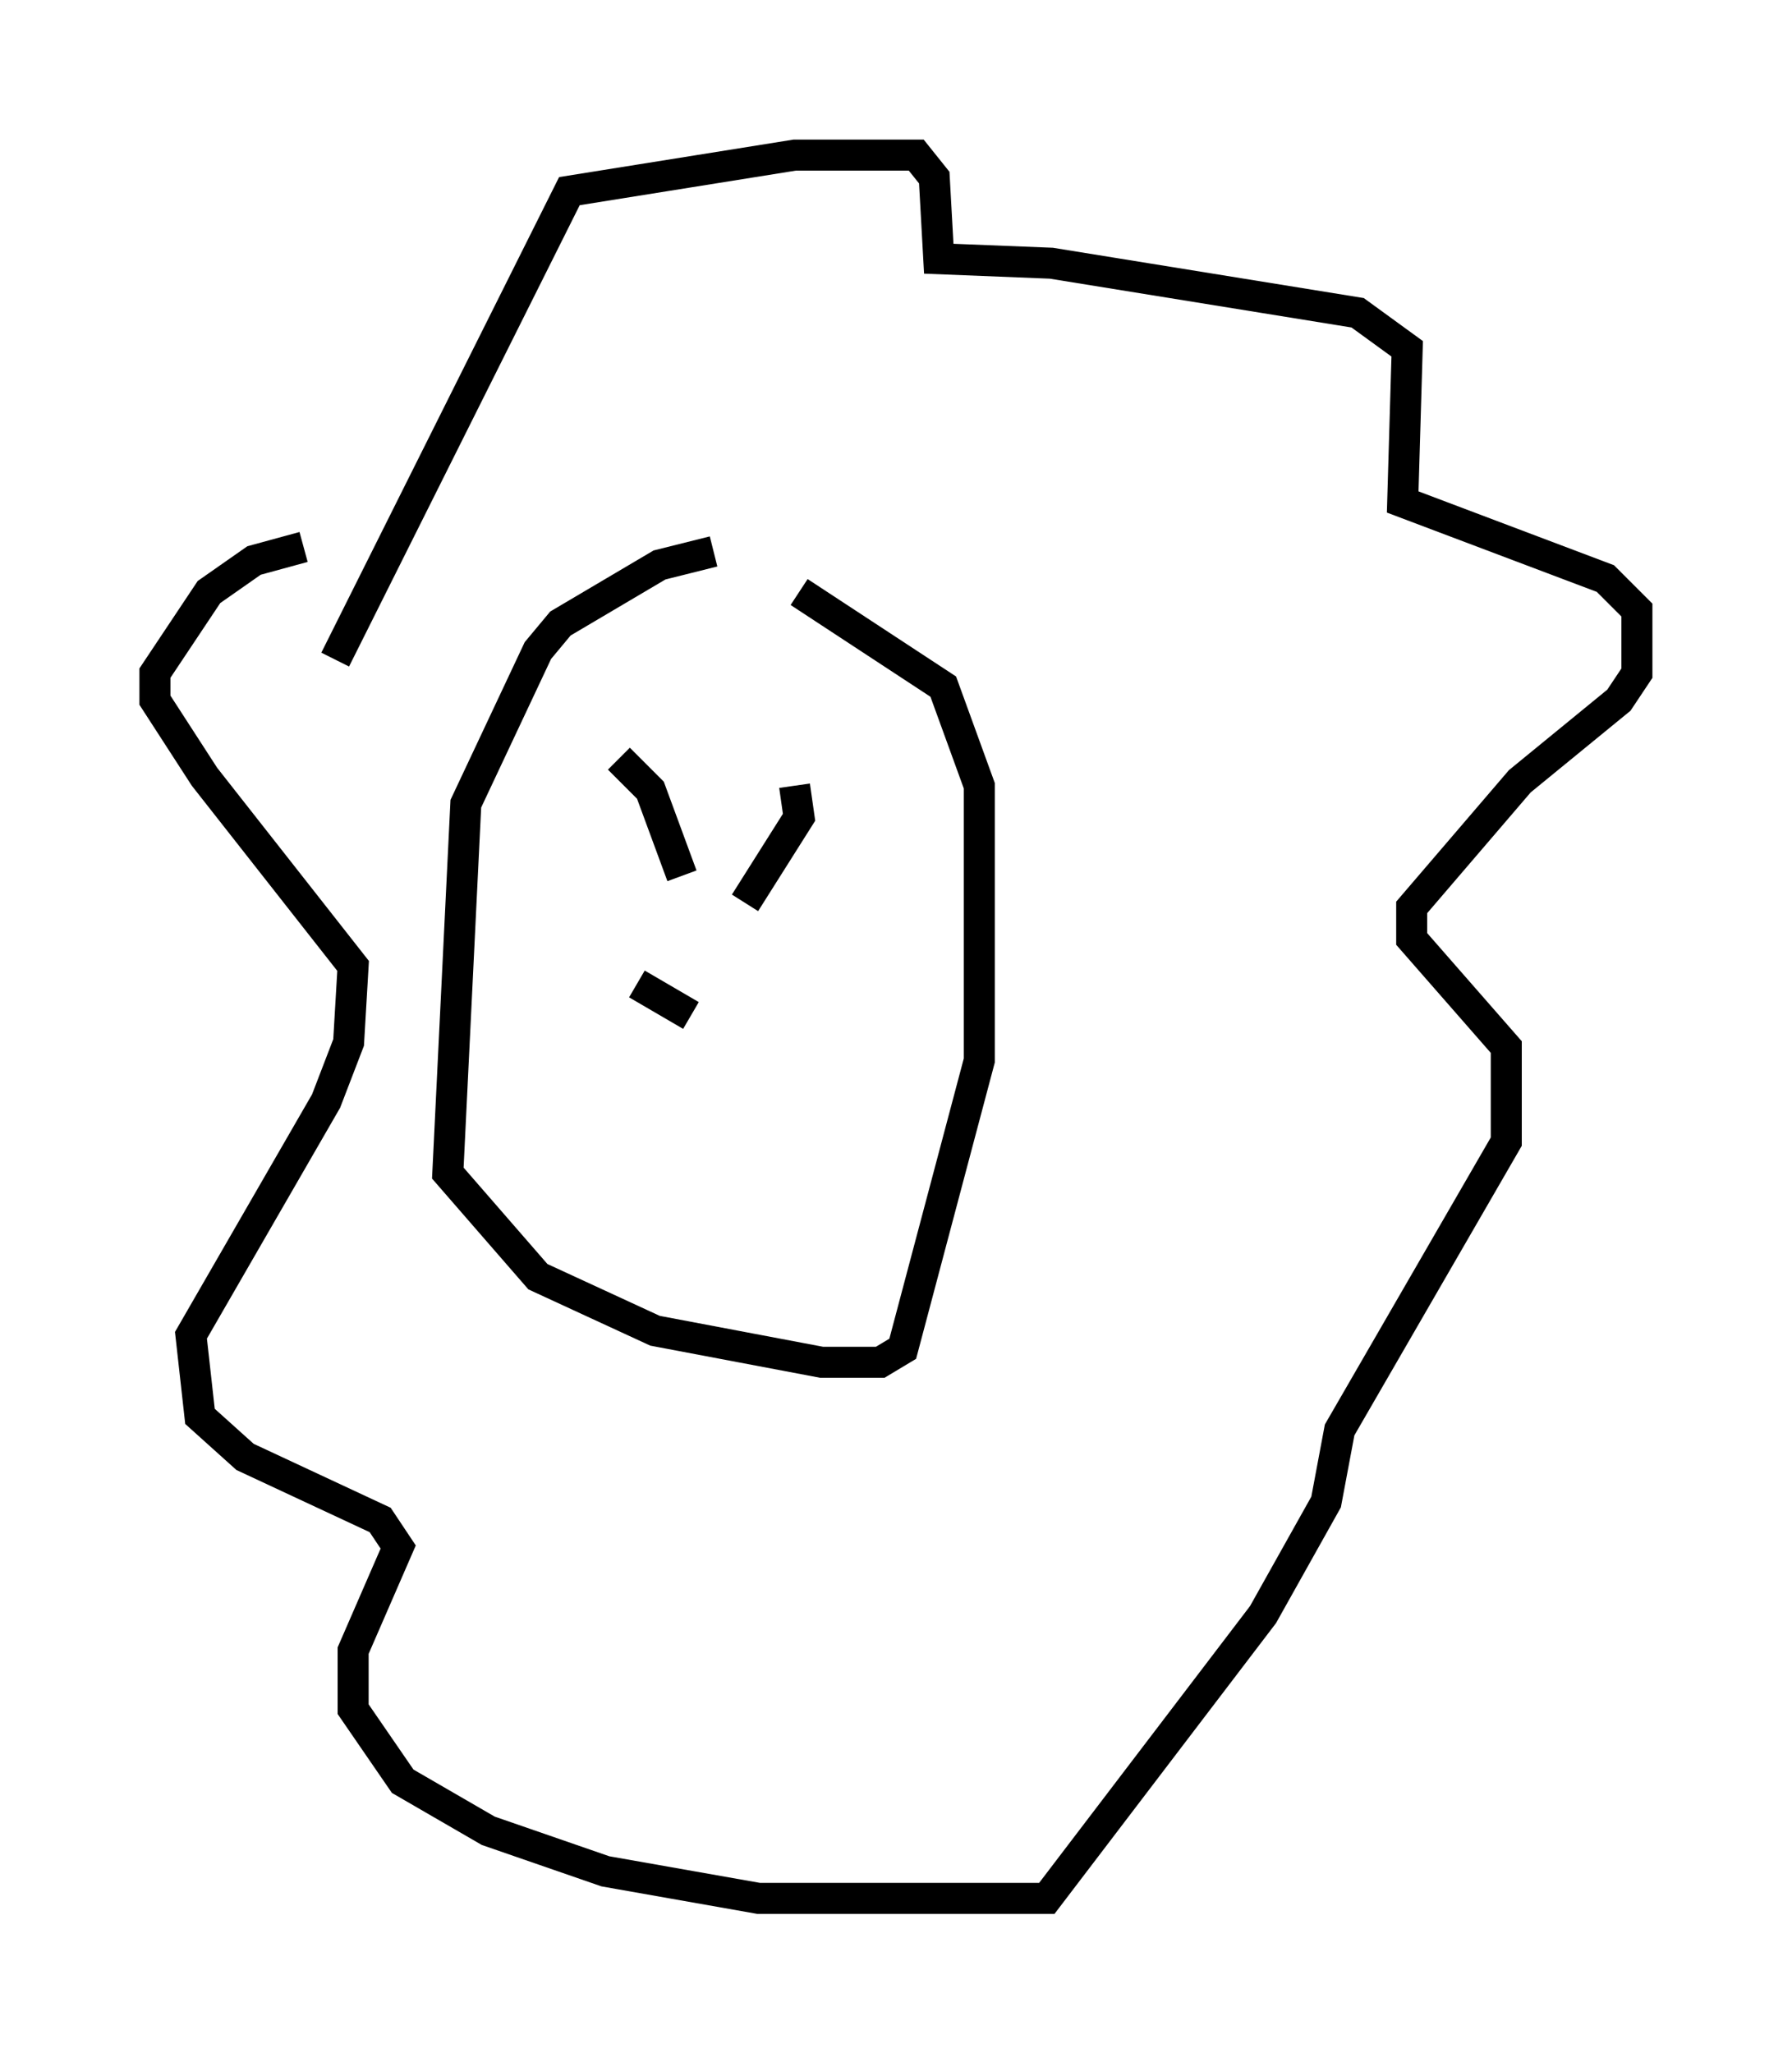 <?xml version="1.0" encoding="utf-8" ?>
<svg baseProfile="full" height="66.212" version="1.1" width="57.788" xmlns="http://www.w3.org/2000/svg" xmlns:ev="http://www.w3.org/2001/xml-events" xmlns:xlink="http://www.w3.org/1999/xlink"><defs /><rect fill="white" height="66.212" width="57.788" x="0" y="0" /><path d="M27.659, 17.782 m-4.648, 0.0 l-1.743, 0.436 -3.196, 1.888 l-0.726, 0.872 -2.324, 4.939 l-0.581, 11.911 2.905, 3.341 l3.777, 1.743 5.374, 1.017 l1.888, 0.0 0.726, -0.436 l2.469, -9.296 0.0, -8.86 l-1.162, -3.196 -4.648, -3.05 m-14.961, 2.179 l7.553, -15.106 7.263, -1.162 l3.922, 0.0 0.581, 0.726 l0.145, 2.615 3.631, 0.145 l9.877, 1.598 1.598, 1.162 l-0.145, 4.939 6.536, 2.469 l1.017, 1.017 0.0, 2.034 l-0.581, 0.872 -3.196, 2.615 l-3.486, 4.067 0.0, 1.017 l3.05, 3.486 0.0, 3.05 l-5.374, 9.296 -0.436, 2.324 l-2.034, 3.631 -6.972, 9.151 l-9.296, 0.0 -4.939, -0.872 l-3.777, -1.307 -2.76, -1.598 l-1.598, -2.324 0.0, -1.888 l1.453, -3.341 -0.581, -0.872 l-4.358, -2.034 -1.453, -1.307 l-0.291, -2.615 4.358, -7.553 l0.726, -1.888 0.145, -2.469 l-4.793, -6.101 -1.598, -2.469 l0.0, -0.872 1.743, -2.615 l1.453, -1.017 1.598, -0.436 m10.168, 6.827 l1.017, 1.017 1.017, 2.76 m3.631, -2.905 l0.145, 1.017 -1.743, 2.76 m-3.486, 2.615 l1.743, 1.017 " fill="none" stroke="black" stroke-width="1" /></svg>